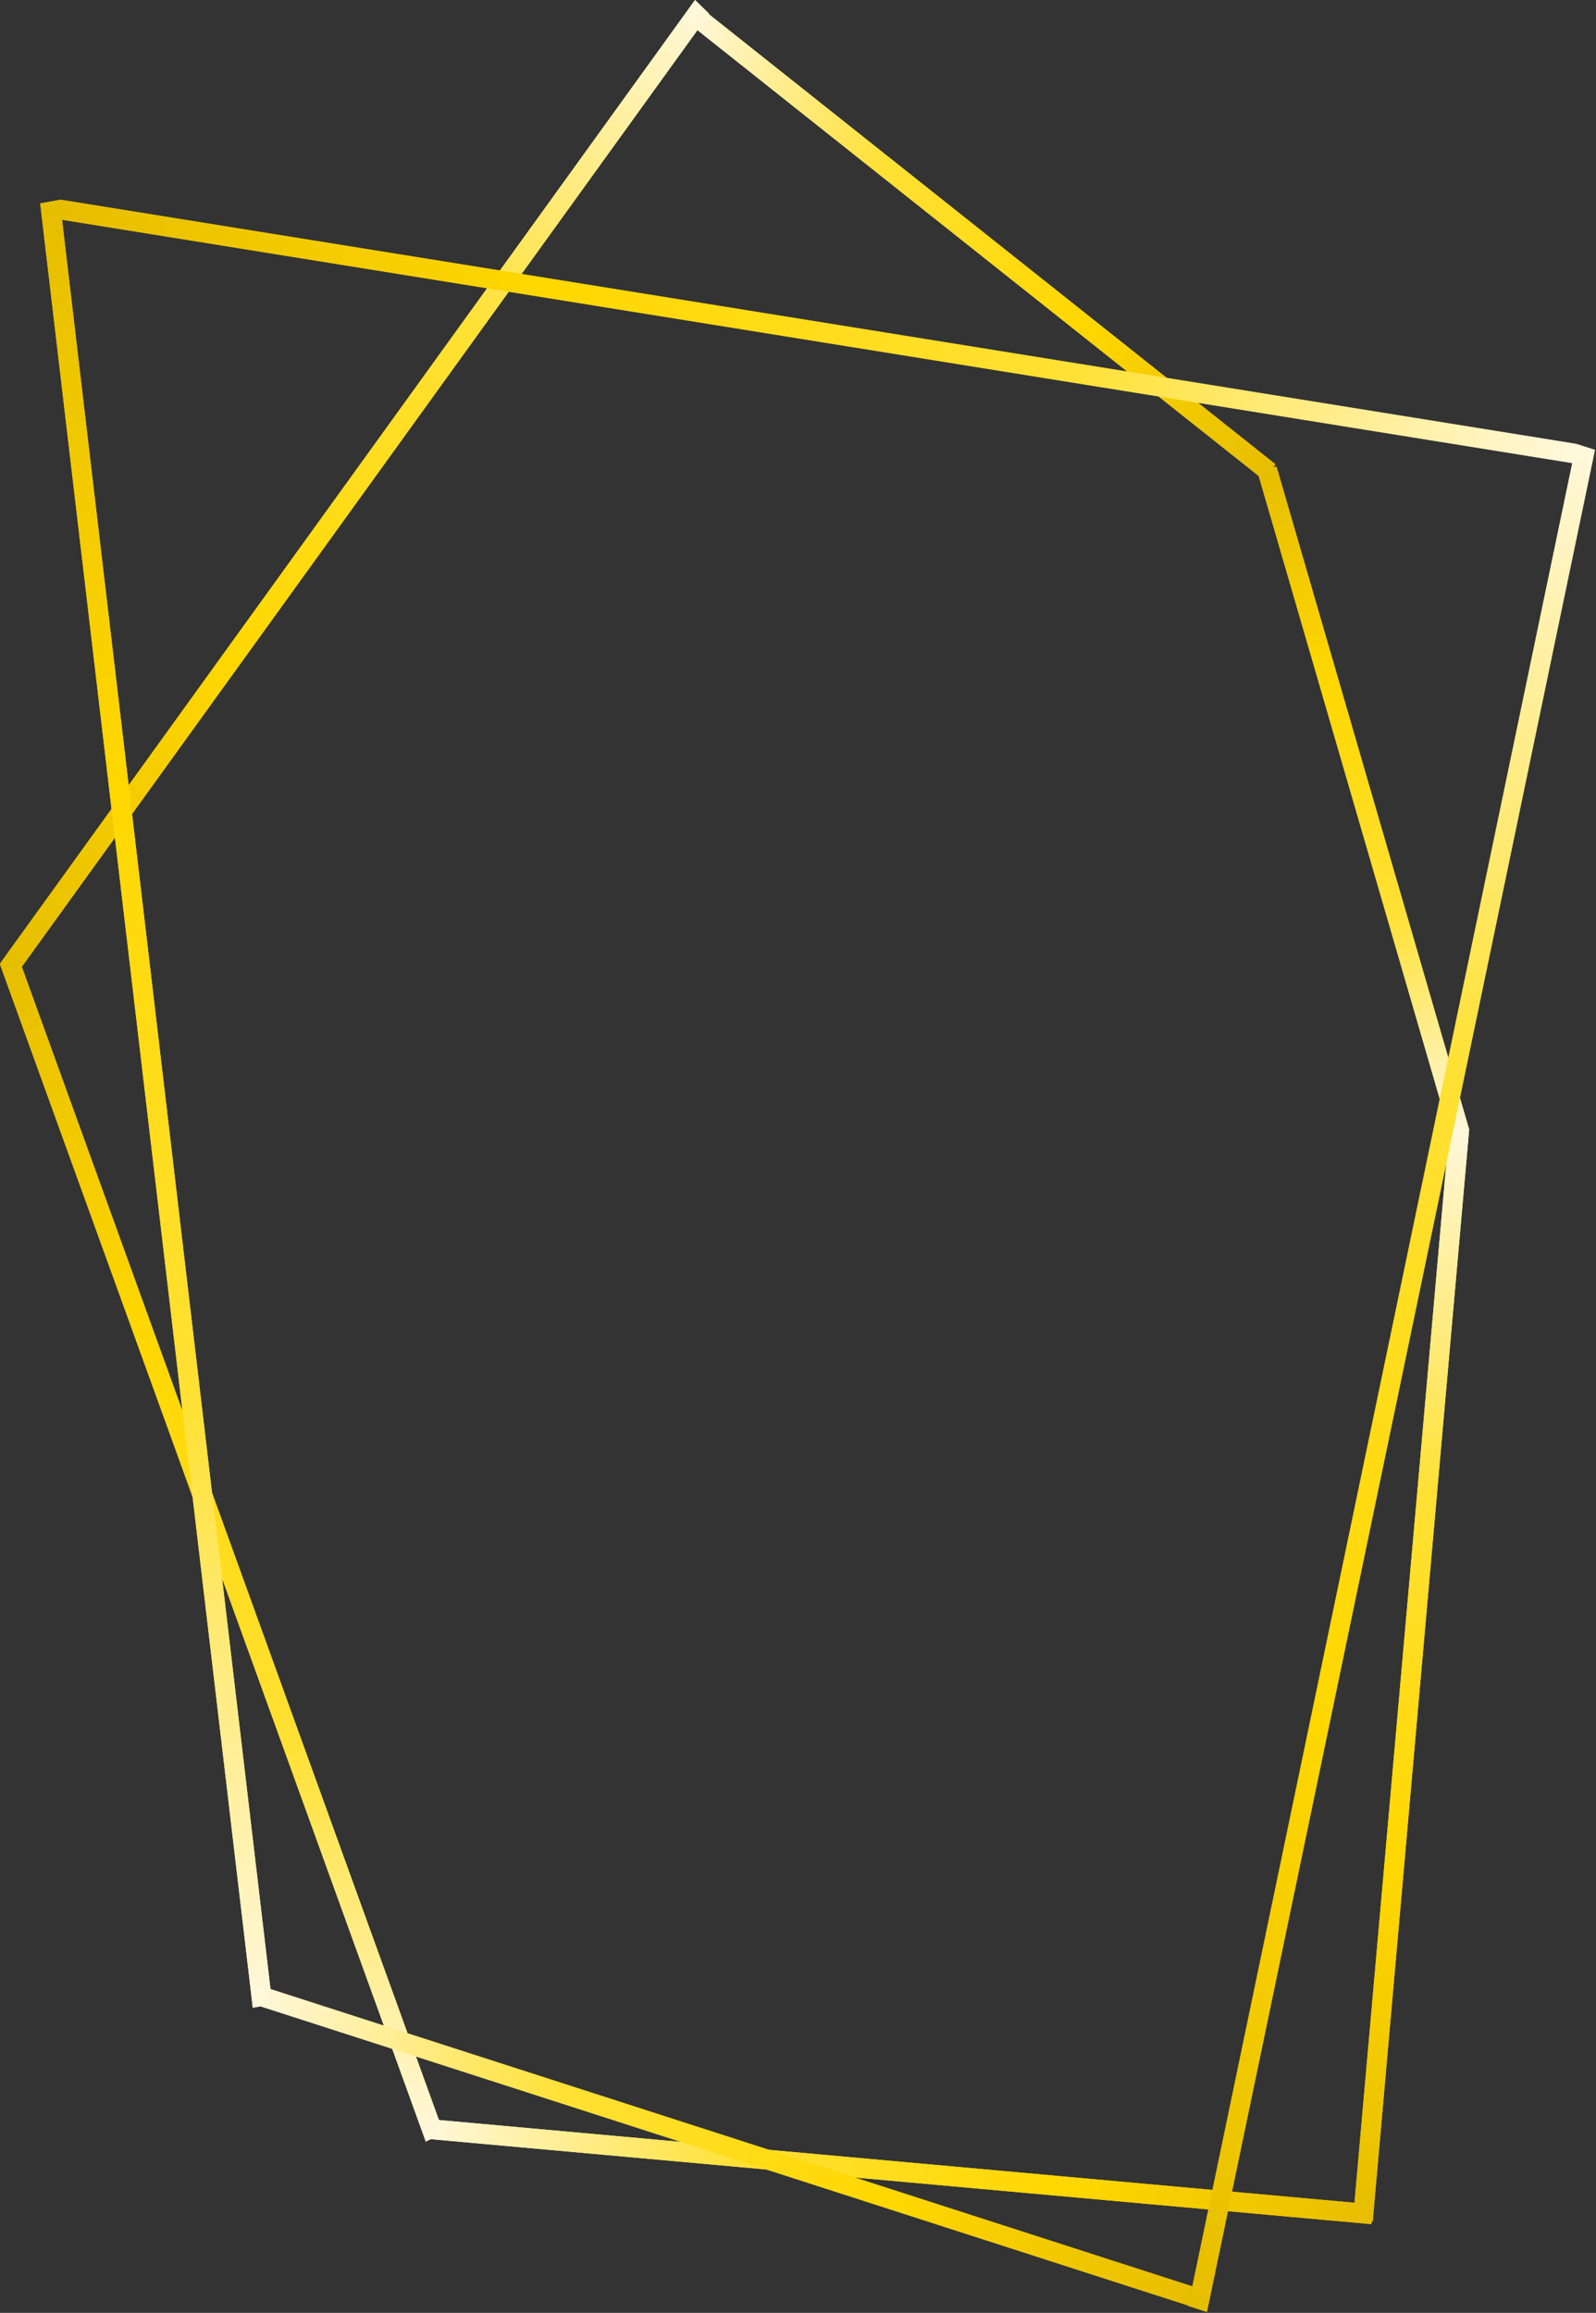 <svg width="1612" height="2336" viewBox="0 0 1612 2336" fill="none" xmlns="http://www.w3.org/2000/svg">
<rect x="0" y="0" width="1612" height="2336" fill="#333333" stroke="none"/>
<line y1="-10" x2="1199.13" y2="-10" transform="matrix(-0.585 0.811 -0.714 -0.7 702 0)" stroke="url(#paint0_linear_28_65)" stroke-width="20"/>
<line y1="-10" x2="745.85" y2="-10" transform="matrix(0.783 0.622 -0.505 0.863 694 22.148)" stroke="url(#paint1_linear_28_65)" stroke-width="20"/>
<line y1="-10" x2="698.048" y2="-10" transform="matrix(-0.279 -0.96 0.93 -0.368 1484 1141.19)" stroke="url(#paint2_linear_28_65)" stroke-width="20"/>
<line y1="-10" x2="1106.98" y2="-10" transform="matrix(-0.088 0.996 -0.993 -0.119 1464 1138.86)" stroke="url(#paint3_linear_28_65)" stroke-width="20"/>
<line y1="-10" x2="959.665" y2="-10" transform="matrix(0.996 0.09 -0.066 0.998 429.217 2160.01)" stroke="url(#paint4_linear_28_65)" stroke-width="20"/>
<line y1="-10" x2="1265.44" y2="-10" transform="matrix(-0.34 -0.94 0.898 -0.441 448 2154.15)" stroke="url(#paint5_linear_28_65)" stroke-width="20"/>
<line y1="-10" x2="1199.13" y2="-10" transform="matrix(-0.585 0.811 -0.714 -0.7 702 0)" stroke="url(#paint6_linear_28_65)" stroke-width="20"/>
<line y1="-10" x2="745.85" y2="-10" transform="matrix(0.783 0.622 -0.505 0.863 694 22.148)" stroke="url(#paint7_linear_28_65)" stroke-width="20"/>
<line y1="-10" x2="698.048" y2="-10" transform="matrix(-0.279 -0.96 0.93 -0.368 1484 1141.19)" stroke="url(#paint8_linear_28_65)" stroke-width="20"/>
<line y1="-10" x2="1106.98" y2="-10" transform="matrix(-0.088 0.996 -0.993 -0.119 1464 1138.86)" stroke="url(#paint9_linear_28_65)" stroke-width="20"/>
<line y1="-10" x2="959.665" y2="-10" transform="matrix(0.996 0.09 -0.066 0.998 429.217 2160.01)" stroke="url(#paint10_linear_28_65)" stroke-width="20"/>
<line y1="-10" x2="1265.44" y2="-10" transform="matrix(-0.34 -0.94 0.898 -0.441 448 2154.15)" stroke="url(#paint11_linear_28_65)" stroke-width="20"/>
<line y1="-10" x2="1835.19" y2="-10" transform="matrix(-0.117 -0.993 0.984 -0.178 275 2024.21)" stroke="url(#paint12_linear_28_65)" stroke-width="20"/>
<line y1="-10" x2="1835.19" y2="-10" transform="matrix(-0.117 -0.993 0.984 -0.178 275 2024.21)" stroke="url(#paint13_linear_28_65)" stroke-width="20"/>
<line y1="-10" x2="991.985" y2="-10" transform="matrix(0.952 0.307 -0.206 0.979 256 2024.21)" stroke="url(#paint14_linear_28_65)" stroke-width="20"/>
<line y1="-10" x2="1921.2" y2="-10" transform="matrix(-0.204 0.979 -0.952 -0.305 1592 448.219)" stroke="url(#paint15_linear_28_65)" stroke-width="20"/>
<line y1="-10" x2="1551.71" y2="-10" transform="matrix(-0.987 -0.159 0.104 -0.995 1592 448.219)" stroke="url(#paint16_linear_28_65)" stroke-width="20"/>
<defs>
<linearGradient id="paint0_linear_28_65" x1="0" y1="0.5" x2="1199.13" y2="0.5" gradientUnits="userSpaceOnUse">
<stop stop-color="#FFF8DC"/>
<stop offset="0.332" stop-color="#FFE135"/>
<stop offset="0.678" stop-color="#FFD700"/>
<stop offset="1" stop-color="#E6BE00"/>
</linearGradient>
<linearGradient id="paint1_linear_28_65" x1="0" y1="0.5" x2="745.85" y2="0.5" gradientUnits="userSpaceOnUse">
<stop stop-color="#FFF8DC"/>
<stop offset="0.332" stop-color="#FFE135"/>
<stop offset="0.678" stop-color="#FFD700"/>
<stop offset="1" stop-color="#E6BE00"/>
</linearGradient>
<linearGradient id="paint2_linear_28_65" x1="0" y1="0.5" x2="698.048" y2="0.5" gradientUnits="userSpaceOnUse">
<stop stop-color="#FFF8DC"/>
<stop offset="0.332" stop-color="#FFE135"/>
<stop offset="0.678" stop-color="#FFD700"/>
<stop offset="1" stop-color="#E6BE00"/>
</linearGradient>
<linearGradient id="paint3_linear_28_65" x1="0" y1="0.5" x2="1106.98" y2="0.5" gradientUnits="userSpaceOnUse">
<stop stop-color="#FFF8DC"/>
<stop offset="0.332" stop-color="#FFE135"/>
<stop offset="0.678" stop-color="#FFD700"/>
<stop offset="1" stop-color="#E6BE00"/>
</linearGradient>
<linearGradient id="paint4_linear_28_65" x1="0" y1="0.5" x2="959.665" y2="0.5" gradientUnits="userSpaceOnUse">
<stop stop-color="#FFF8DC"/>
<stop offset="0.332" stop-color="#FFE135"/>
<stop offset="0.678" stop-color="#FFD700"/>
<stop offset="1" stop-color="#E6BE00"/>
</linearGradient>
<linearGradient id="paint5_linear_28_65" x1="0" y1="0.5" x2="1265.44" y2="0.5" gradientUnits="userSpaceOnUse">
<stop stop-color="#FFF8DC"/>
<stop offset="0.332" stop-color="#FFE135"/>
<stop offset="0.678" stop-color="#FFD700"/>
<stop offset="1" stop-color="#E6BE00"/>
</linearGradient>
<linearGradient id="paint6_linear_28_65" x1="0" y1="0.5" x2="1199.13" y2="0.5" gradientUnits="userSpaceOnUse">
<stop stop-color="#FFF8DC"/>
<stop offset="0.332" stop-color="#FFE135"/>
<stop offset="0.678" stop-color="#FFD700"/>
<stop offset="1" stop-color="#E6BE00"/>
</linearGradient>
<linearGradient id="paint7_linear_28_65" x1="0" y1="0.5" x2="745.85" y2="0.5" gradientUnits="userSpaceOnUse">
<stop stop-color="#FFF8DC"/>
<stop offset="0.332" stop-color="#FFE135"/>
<stop offset="0.678" stop-color="#FFD700"/>
<stop offset="1" stop-color="#E6BE00"/>
</linearGradient>
<linearGradient id="paint8_linear_28_65" x1="0" y1="0.5" x2="698.048" y2="0.5" gradientUnits="userSpaceOnUse">
<stop stop-color="#FFF8DC"/>
<stop offset="0.332" stop-color="#FFE135"/>
<stop offset="0.678" stop-color="#FFD700"/>
<stop offset="1" stop-color="#E6BE00"/>
</linearGradient>
<linearGradient id="paint9_linear_28_65" x1="0" y1="0.5" x2="1106.98" y2="0.5" gradientUnits="userSpaceOnUse">
<stop stop-color="#FFF8DC"/>
<stop offset="0.332" stop-color="#FFE135"/>
<stop offset="0.678" stop-color="#FFD700"/>
<stop offset="1" stop-color="#E6BE00"/>
</linearGradient>
<linearGradient id="paint10_linear_28_65" x1="0" y1="0.5" x2="959.665" y2="0.5" gradientUnits="userSpaceOnUse">
<stop stop-color="#FFF8DC"/>
<stop offset="0.332" stop-color="#FFE135"/>
<stop offset="0.678" stop-color="#FFD700"/>
<stop offset="1" stop-color="#E6BE00"/>
</linearGradient>
<linearGradient id="paint11_linear_28_65" x1="0" y1="0.5" x2="1265.44" y2="0.5" gradientUnits="userSpaceOnUse">
<stop stop-color="#FFF8DC"/>
<stop offset="0.332" stop-color="#FFE135"/>
<stop offset="0.678" stop-color="#FFD700"/>
<stop offset="1" stop-color="#E6BE00"/>
</linearGradient>
<linearGradient id="paint12_linear_28_65" x1="0" y1="0.5" x2="1835.19" y2="0.5" gradientUnits="userSpaceOnUse">
<stop stop-color="#FFF8DC"/>
<stop offset="0.332" stop-color="#FFE135"/>
<stop offset="0.678" stop-color="#FFD700"/>
<stop offset="1" stop-color="#E6BE00"/>
</linearGradient>
<linearGradient id="paint13_linear_28_65" x1="0" y1="0.5" x2="1835.19" y2="0.5" gradientUnits="userSpaceOnUse">
<stop stop-color="#FFF8DC"/>
<stop offset="0.332" stop-color="#FFE135"/>
<stop offset="0.678" stop-color="#FFD700"/>
<stop offset="1" stop-color="#E6BE00"/>
</linearGradient>
<linearGradient id="paint14_linear_28_65" x1="0" y1="0.5" x2="991.985" y2="0.5" gradientUnits="userSpaceOnUse">
<stop stop-color="#FFF8DC"/>
<stop offset="0.332" stop-color="#FFE135"/>
<stop offset="0.678" stop-color="#FFD700"/>
<stop offset="1" stop-color="#E6BE00"/>
</linearGradient>
<linearGradient id="paint15_linear_28_65" x1="0" y1="0.5" x2="1921.2" y2="0.5" gradientUnits="userSpaceOnUse">
<stop stop-color="#FFF8DC"/>
<stop offset="0.332" stop-color="#FFE135"/>
<stop offset="0.678" stop-color="#FFD700"/>
<stop offset="1" stop-color="#E6BE00"/>
</linearGradient>
<linearGradient id="paint16_linear_28_65" x1="0" y1="0.5" x2="1551.71" y2="0.5" gradientUnits="userSpaceOnUse">
<stop stop-color="#FFF8DC"/>
<stop offset="0.332" stop-color="#FFE135"/>
<stop offset="0.678" stop-color="#FFD700"/>
<stop offset="1" stop-color="#E6BE00"/>
</linearGradient>
</defs>
</svg>
